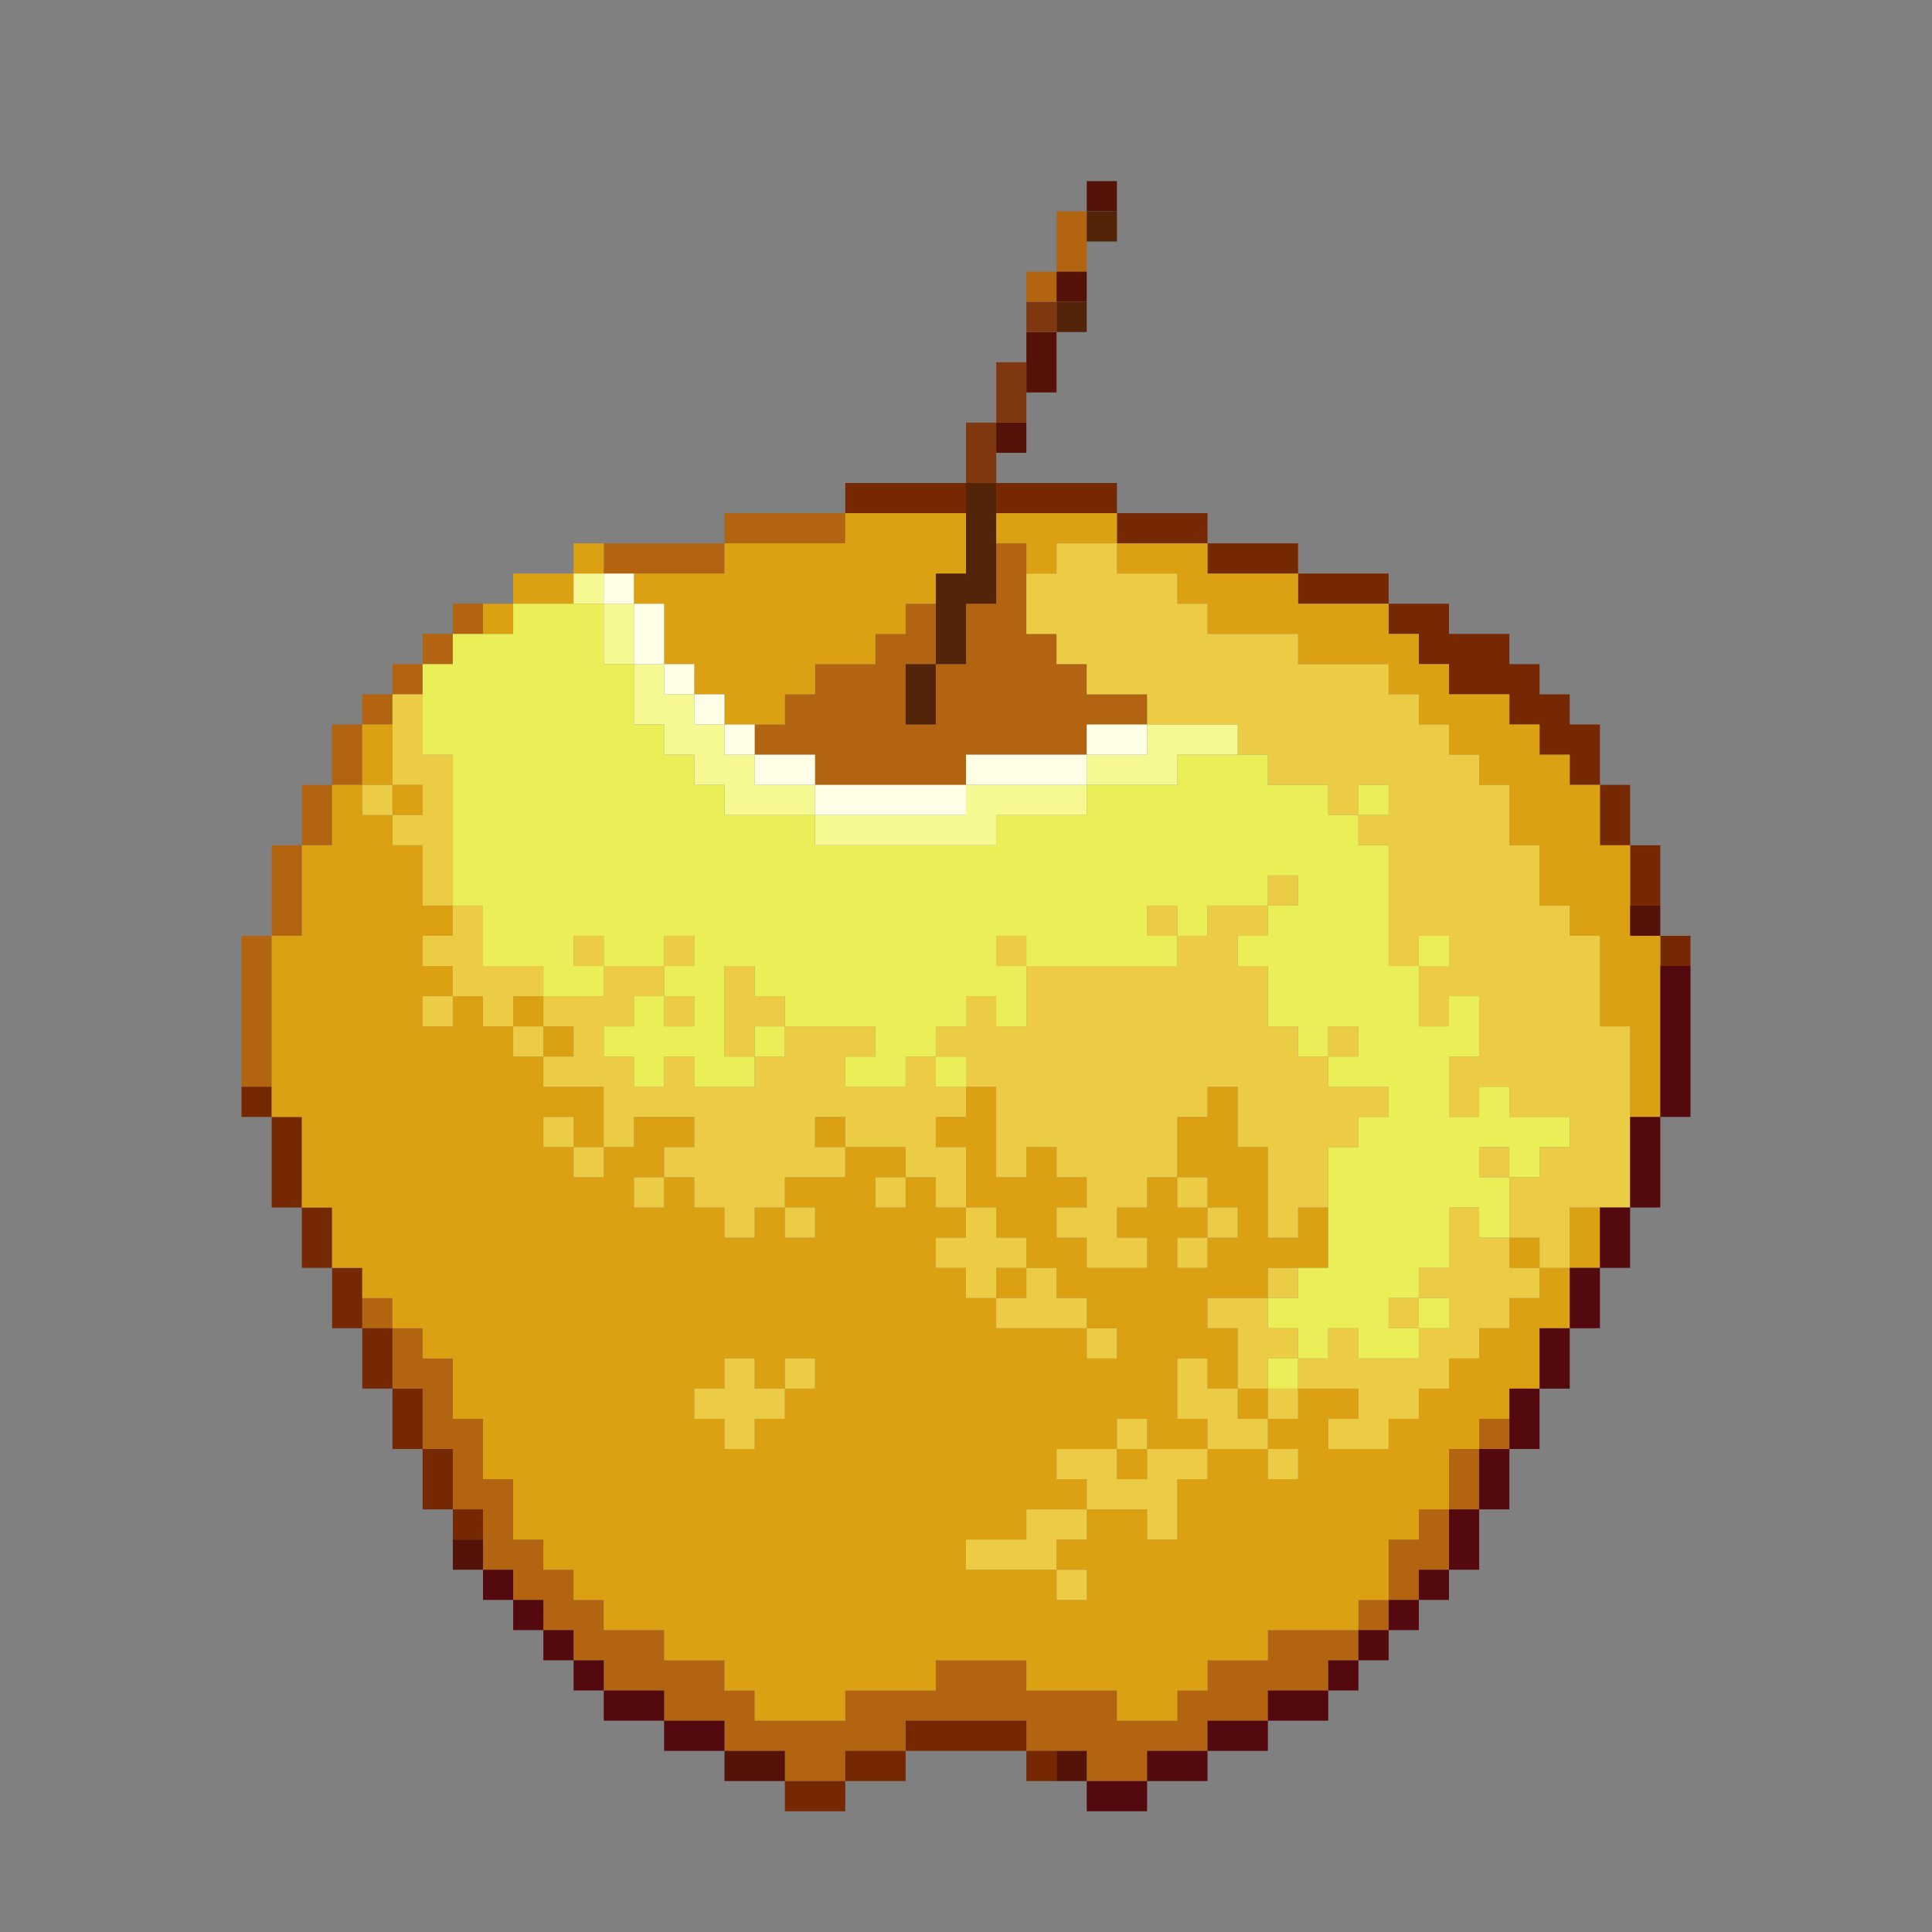 <?xml version="1.0" encoding="UTF-8" standalone="no"?>
<!DOCTYPE svg PUBLIC "-//W3C//DTD SVG 1.1//EN" 
  "http://www.w3.org/Graphics/SVG/1.1/DTD/svg11.dtd">
<svg width="64" height="64"
	 xmlns="http://www.w3.org/2000/svg" version="1.1">
 <rect width="100%" height="100%" fill="#808080" stroke="none"/>
 <path d="  M 9,31  L 8,31  L 8,36  L 9,36  Z  " style="fill:rgb(178, 100, 17); fill-opacity:1.000; stroke:none;" />
 <path d="  M 9,31  L 10,31  L 10,28  L 9,28  Z  " style="fill:rgb(178, 100, 17); fill-opacity:1.000; stroke:none;" />
 <path d="  M 11,28  L 11,26  L 10,26  L 10,28  Z  " style="fill:rgb(178, 100, 17); fill-opacity:1.000; stroke:none;" />
 <path d="  M 11,26  L 12,26  L 12,24  L 11,24  Z  " style="fill:rgb(178, 100, 17); fill-opacity:1.000; stroke:none;" />
 <path d="  M 12,24  L 13,24  L 13,23  L 12,23  Z  " style="fill:rgb(178, 100, 17); fill-opacity:1.000; stroke:none;" />
 <path d="  M 12,43  L 12,44  L 13,44  L 13,43  Z  " style="fill:rgb(178, 100, 17); fill-opacity:1.000; stroke:none;" />
 <path d="  M 13,22  L 13,23  L 14,23  L 14,22  Z  " style="fill:rgb(178, 100, 17); fill-opacity:1.000; stroke:none;" />
 <path d="  M 38,58  L 40,58  L 40,57  L 42,57  L 42,56  L 44,56  L 44,55  L 45,55  L 45,54  L 42,54  L 42,55  L 40,55  L 40,56  L 39,56  L 39,57  L 37,57  L 37,56  L 34,56  L 34,55  L 31,55  L 31,56  L 28,56  L 28,57  L 25,57  L 25,56  L 24,56  L 24,55  L 22,55  L 22,54  L 20,54  L 20,53  L 19,53  L 19,52  L 18,52  L 18,51  L 17,51  L 17,49  L 16,49  L 16,47  L 15,47  L 15,45  L 14,45  L 14,44  L 13,44  L 13,46  L 14,46  L 14,48  L 15,48  L 15,50  L 16,50  L 16,52  L 17,52  L 17,53  L 18,53  L 18,54  L 19,54  L 19,55  L 20,55  L 20,56  L 22,56  L 22,57  L 24,57  L 24,58  L 26,58  L 26,59  L 28,59  L 28,58  L 30,58  L 30,57  L 34,57  L 34,58  L 36,58  L 36,59  L 38,59  Z  " style="fill:rgb(178, 100, 17); fill-opacity:1.000; stroke:none;" />
 <path d="  M 14,22  L 15,22  L 15,21  L 14,21  Z  " style="fill:rgb(178, 100, 17); fill-opacity:1.000; stroke:none;" />
 <path d="  M 15,20  L 15,21  L 16,21  L 16,20  Z  " style="fill:rgb(178, 100, 17); fill-opacity:1.000; stroke:none;" />
 <path d="  M 20,18  L 20,19  L 24,19  L 24,18  Z  " style="fill:rgb(178, 100, 17); fill-opacity:1.000; stroke:none;" />
 <path d="  M 28,18  L 28,17  L 24,17  L 24,18  Z  " style="fill:rgb(178, 100, 17); fill-opacity:1.000; stroke:none;" />
 <path d="  M 30,22  L 31,22  L 31,24  L 30,24  Z  M 36,25  L 36,24  L 38,24  L 38,23  L 36,23  L 36,22  L 35,22  L 35,21  L 34,21  L 34,18  L 33,18  L 33,20  L 32,20  L 32,22  L 31,22  L 31,20  L 30,20  L 30,21  L 29,21  L 29,22  L 27,22  L 27,23  L 26,23  L 26,24  L 25,24  L 25,25  L 27,25  L 27,26  L 32,26  L 32,25  Z  " style="fill:rgb(178, 100, 17); fill-opacity:1.000; stroke:none;" />
 <path d="  M 35,9  L 34,9  L 34,10  L 35,10  Z  " style="fill:rgb(178, 100, 17); fill-opacity:1.000; stroke:none;" />
 <path d="  M 36,7  L 35,7  L 35,9  L 36,9  Z  " style="fill:rgb(178, 100, 17); fill-opacity:1.000; stroke:none;" />
 <path d="  M 45,53  L 45,54  L 46,54  L 46,53  Z  " style="fill:rgb(178, 100, 17); fill-opacity:1.000; stroke:none;" />
 <path d="  M 47,52  L 48,52  L 48,50  L 47,50  L 47,51  L 46,51  L 46,53  L 47,53  Z  " style="fill:rgb(178, 100, 17); fill-opacity:1.000; stroke:none;" />
 <path d="  M 49,48  L 48,48  L 48,50  L 49,50  Z  " style="fill:rgb(178, 100, 17); fill-opacity:1.000; stroke:none;" />
 <path d="  M 49,48  L 50,48  L 50,47  L 49,47  Z  " style="fill:rgb(178, 100, 17); fill-opacity:1.000; stroke:none;" />
 <path d="  M 8,36  L 8,37  L 9,37  L 9,36  Z  " style="fill:rgb(117, 40, 2); fill-opacity:1.000; stroke:none;" />
 <path d="  M 9,37  L 9,40  L 10,40  L 10,37  Z  " style="fill:rgb(117, 40, 2); fill-opacity:1.000; stroke:none;" />
 <path d="  M 11,40  L 10,40  L 10,42  L 11,42  Z  " style="fill:rgb(117, 40, 2); fill-opacity:1.000; stroke:none;" />
 <path d="  M 12,44  L 12,42  L 11,42  L 11,44  Z  " style="fill:rgb(117, 40, 2); fill-opacity:1.000; stroke:none;" />
 <path d="  M 12,46  L 13,46  L 13,44  L 12,44  Z  " style="fill:rgb(117, 40, 2); fill-opacity:1.000; stroke:none;" />
 <path d="  M 13,48  L 14,48  L 14,46  L 13,46  Z  " style="fill:rgb(117, 40, 2); fill-opacity:1.000; stroke:none;" />
 <path d="  M 14,50  L 15,50  L 15,48  L 14,48  Z  " style="fill:rgb(117, 40, 2); fill-opacity:1.000; stroke:none;" />
 <path d="  M 15,51  L 16,51  L 16,50  L 15,50  Z  " style="fill:rgb(117, 40, 2); fill-opacity:1.000; stroke:none;" />
 <path d="  M 28,59  L 26,59  L 26,60  L 28,60  Z  " style="fill:rgb(117, 40, 2); fill-opacity:1.000; stroke:none;" />
 <path d="  M 28,16  L 28,17  L 32,17  L 32,16  Z  " style="fill:rgb(117, 40, 2); fill-opacity:1.000; stroke:none;" />
 <path d="  M 28,58  L 28,59  L 30,59  L 30,58  Z  " style="fill:rgb(117, 40, 2); fill-opacity:1.000; stroke:none;" />
 <path d="  M 34,58  L 34,57  L 30,57  L 30,58  Z  " style="fill:rgb(117, 40, 2); fill-opacity:1.000; stroke:none;" />
 <path d="  M 37,17  L 37,16  L 33,16  L 33,17  Z  " style="fill:rgb(117, 40, 2); fill-opacity:1.000; stroke:none;" />
 <path d="  M 35,58  L 34,58  L 34,59  L 35,59  Z  " style="fill:rgb(117, 40, 2); fill-opacity:1.000; stroke:none;" />
 <path d="  M 40,18  L 40,17  L 37,17  L 37,18  Z  " style="fill:rgb(117, 40, 2); fill-opacity:1.000; stroke:none;" />
 <path d="  M 43,19  L 43,18  L 40,18  L 40,19  Z  " style="fill:rgb(117, 40, 2); fill-opacity:1.000; stroke:none;" />
 <path d="  M 43,19  L 43,20  L 46,20  L 46,19  Z  " style="fill:rgb(117, 40, 2); fill-opacity:1.000; stroke:none;" />
 <path d="  M 53,24  L 52,24  L 52,23  L 51,23  L 51,22  L 50,22  L 50,21  L 48,21  L 48,20  L 46,20  L 46,21  L 47,21  L 47,22  L 48,22  L 48,23  L 50,23  L 50,24  L 51,24  L 51,25  L 52,25  L 52,26  L 53,26  Z  " style="fill:rgb(117, 40, 2); fill-opacity:1.000; stroke:none;" />
 <path d="  M 53,28  L 54,28  L 54,26  L 53,26  Z  " style="fill:rgb(117, 40, 2); fill-opacity:1.000; stroke:none;" />
 <path d="  M 54,30  L 55,30  L 55,28  L 54,28  Z  " style="fill:rgb(117, 40, 2); fill-opacity:1.000; stroke:none;" />
 <path d="  M 55,32  L 56,32  L 56,31  L 55,31  Z  " style="fill:rgb(117, 40, 2); fill-opacity:1.000; stroke:none;" />
 <path d="  M 37,57  L 39,57  L 39,56  L 40,56  L 40,55  L 42,55  L 42,54  L 45,54  L 45,53  L 46,53  L 46,51  L 47,51  L 47,50  L 48,50  L 48,48  L 49,48  L 49,47  L 50,47  L 50,46  L 51,46  L 51,44  L 52,44  L 52,42  L 51,42  L 51,43  L 50,43  L 50,44  L 49,44  L 49,45  L 48,45  L 48,46  L 47,46  L 47,47  L 46,47  L 46,48  L 44,48  L 44,47  L 45,47  L 45,46  L 43,46  L 43,47  L 42,47  L 42,48  L 40,48  L 40,47  L 39,47  L 39,45  L 40,45  L 40,46  L 41,46  L 41,44  L 40,44  L 40,43  L 42,43  L 42,42  L 44,42  L 44,40  L 43,40  L 43,41  L 42,41  L 42,38  L 41,38  L 41,36  L 40,36  L 40,37  L 39,37  L 39,39  L 38,39  L 38,40  L 37,40  L 37,41  L 38,41  L 38,42  L 36,42  L 36,41  L 35,41  L 35,40  L 36,40  L 36,39  L 35,39  L 35,38  L 34,38  L 34,39  L 33,39  L 33,36  L 32,36  L 32,37  L 31,37  L 31,38  L 32,38  L 32,40  L 31,40  L 31,39  L 30,39  L 30,38  L 28,38  L 28,39  L 26,39  L 26,40  L 25,40  L 25,41  L 24,41  L 24,40  L 23,40  L 23,39  L 22,39  L 22,38  L 23,38  L 23,37  L 21,37  L 21,38  L 20,38  L 20,36  L 18,36  L 18,35  L 17,35  L 17,34  L 16,34  L 16,33  L 15,33  L 15,32  L 14,32  L 14,31  L 15,31  L 15,30  L 14,30  L 14,28  L 13,28  L 13,27  L 12,27  L 12,26  L 11,26  L 11,28  L 10,28  L 10,31  L 9,31  L 9,37  L 10,37  L 10,40  L 11,40  L 11,42  L 12,42  L 12,43  L 13,43  L 13,44  L 14,44  L 14,45  L 15,45  L 15,47  L 16,47  L 16,49  L 17,49  L 17,51  L 18,51  L 18,52  L 19,52  L 19,53  L 20,53  L 20,54  L 22,54  L 22,55  L 24,55  L 24,56  L 25,56  L 25,57  L 28,57  L 28,56  L 31,56  L 31,55  L 34,55  L 34,56  L 37,56  Z  M 32,42  L 31,42  L 31,41  L 32,41  L 32,40  L 33,40  L 33,41  L 34,41  L 34,42  L 35,42  L 35,43  L 36,43  L 36,44  L 33,44  L 33,43  L 32,43  Z  M 39,42  L 39,41  L 40,41  L 40,42  Z  M 35,52  L 36,52  L 36,53  L 35,53  Z  M 36,50  L 36,49  L 35,49  L 35,48  L 37,48  L 37,47  L 38,47  L 38,48  L 40,48  L 40,49  L 39,49  L 39,51  L 38,51  L 38,50  Z  M 25,46  L 26,46  L 26,47  L 25,47  L 25,48  L 24,48  L 24,47  L 23,47  L 23,46  L 24,46  L 24,45  L 25,45  Z  M 19,39  L 19,38  L 20,38  L 20,39  Z  M 19,38  L 18,38  L 18,37  L 19,37  Z  M 21,40  L 21,39  L 22,39  L 22,40  Z  M 26,41  L 26,40  L 27,40  L 27,41  Z  M 37,45  L 36,45  L 36,44  L 37,44  Z  M 34,51  L 34,50  L 36,50  L 36,51  L 35,51  L 35,52  L 32,52  L 32,51  Z  M 40,41  L 40,40  L 41,40  L 41,41  Z  M 14,34  L 14,33  L 15,33  L 15,34  Z  M 29,39  L 30,39  L 30,40  L 29,40  Z  M 43,48  L 43,49  L 42,49  L 42,48  Z  M 26,46  L 26,45  L 27,45  L 27,46  Z  M 40,40  L 39,40  L 39,39  L 40,39  Z  " style="fill:rgb(219, 161, 19); fill-opacity:1.000; stroke:none;" />
 <path d="  M 13,24  L 12,24  L 12,26  L 13,26  Z  " style="fill:rgb(219, 161, 19); fill-opacity:1.000; stroke:none;" />
 <path d="  M 13,27  L 14,27  L 14,26  L 13,26  Z  " style="fill:rgb(219, 161, 19); fill-opacity:1.000; stroke:none;" />
 <path d="  M 16,20  L 16,21  L 17,21  L 17,20  Z  " style="fill:rgb(219, 161, 19); fill-opacity:1.000; stroke:none;" />
 <path d="  M 17,19  L 17,20  L 19,20  L 19,19  Z  " style="fill:rgb(219, 161, 19); fill-opacity:1.000; stroke:none;" />
 <path d="  M 18,33  L 17,33  L 17,34  L 18,34  Z  " style="fill:rgb(219, 161, 19); fill-opacity:1.000; stroke:none;" />
 <path d="  M 18,34  L 18,35  L 19,35  L 19,34  Z  " style="fill:rgb(219, 161, 19); fill-opacity:1.000; stroke:none;" />
 <path d="  M 19,19  L 20,19  L 20,18  L 19,18  Z  " style="fill:rgb(219, 161, 19); fill-opacity:1.000; stroke:none;" />
 <path d="  M 24,18  L 24,19  L 21,19  L 21,20  L 22,20  L 22,22  L 23,22  L 23,23  L 24,23  L 24,24  L 26,24  L 26,23  L 27,23  L 27,22  L 29,22  L 29,21  L 30,21  L 30,20  L 31,20  L 31,19  L 32,19  L 32,17  L 28,17  L 28,18  Z  " style="fill:rgb(219, 161, 19); fill-opacity:1.000; stroke:none;" />
 <path d="  M 27,37  L 27,38  L 28,38  L 28,37  Z  " style="fill:rgb(219, 161, 19); fill-opacity:1.000; stroke:none;" />
 <path d="  M 33,17  L 33,18  L 34,18  L 34,19  L 35,19  L 35,18  L 37,18  L 37,17  Z  " style="fill:rgb(219, 161, 19); fill-opacity:1.000; stroke:none;" />
 <path d="  M 34,43  L 34,42  L 33,42  L 33,43  Z  " style="fill:rgb(219, 161, 19); fill-opacity:1.000; stroke:none;" />
 <path d="  M 55,31  L 54,31  L 54,28  L 53,28  L 53,26  L 52,26  L 52,25  L 51,25  L 51,24  L 50,24  L 50,23  L 48,23  L 48,22  L 47,22  L 47,21  L 46,21  L 46,20  L 43,20  L 43,19  L 40,19  L 40,18  L 37,18  L 37,19  L 39,19  L 39,20  L 40,20  L 40,21  L 43,21  L 43,22  L 46,22  L 46,23  L 47,23  L 47,24  L 48,24  L 48,25  L 49,25  L 49,26  L 50,26  L 50,28  L 51,28  L 51,30  L 52,30  L 52,31  L 53,31  L 53,34  L 54,34  L 54,37  L 55,37  Z  " style="fill:rgb(219, 161, 19); fill-opacity:1.000; stroke:none;" />
 <path d="  M 38,48  L 37,48  L 37,49  L 38,49  Z  " style="fill:rgb(219, 161, 19); fill-opacity:1.000; stroke:none;" />
 <path d="  M 42,47  L 42,46  L 41,46  L 41,47  Z  " style="fill:rgb(219, 161, 19); fill-opacity:1.000; stroke:none;" />
 <path d="  M 51,42  L 51,41  L 50,41  L 50,42  Z  " style="fill:rgb(219, 161, 19); fill-opacity:1.000; stroke:none;" />
 <path d="  M 53,40  L 52,40  L 52,42  L 53,42  Z  " style="fill:rgb(219, 161, 19); fill-opacity:1.000; stroke:none;" />
 <path d="  M 12,27  L 13,27  L 13,26  L 12,26  Z  " style="fill:rgb(236, 203, 69); fill-opacity:1.000; stroke:none;" />
 <path d="  M 15,25  L 14,25  L 14,23  L 13,23  L 13,26  L 14,26  L 14,27  L 13,27  L 13,28  L 14,28  L 14,30  L 15,30  Z  " style="fill:rgb(236, 203, 69); fill-opacity:1.000; stroke:none;" />
 <path d="  M 18,32  L 16,32  L 16,30  L 15,30  L 15,31  L 14,31  L 14,32  L 15,32  L 15,33  L 16,33  L 16,34  L 17,34  L 17,33  L 18,33  Z  " style="fill:rgb(236, 203, 69); fill-opacity:1.000; stroke:none;" />
 <path d="  M 14,34  L 15,34  L 15,33  L 14,33  Z  " style="fill:rgb(236, 203, 69); fill-opacity:1.000; stroke:none;" />
 <path d="  M 17,35  L 18,35  L 18,34  L 17,34  Z  " style="fill:rgb(236, 203, 69); fill-opacity:1.000; stroke:none;" />
 <path d="  M 28,39  L 28,38  L 30,38  L 30,39  L 31,39  L 31,40  L 32,40  L 32,38  L 31,38  L 31,37  L 32,37  L 32,36  L 31,36  L 31,35  L 30,35  L 30,36  L 28,36  L 28,35  L 29,35  L 29,34  L 26,34  L 26,35  L 25,35  L 25,36  L 23,36  L 23,35  L 22,35  L 22,36  L 21,36  L 21,35  L 20,35  L 20,34  L 21,34  L 21,33  L 22,33  L 22,32  L 20,32  L 20,33  L 18,33  L 18,34  L 19,34  L 19,35  L 18,35  L 18,36  L 20,36  L 20,38  L 21,38  L 21,37  L 23,37  L 23,38  L 22,38  L 22,39  L 23,39  L 23,40  L 24,40  L 24,41  L 25,41  L 25,40  L 26,40  L 26,39  Z  M 27,37  L 28,37  L 28,38  L 27,38  Z  " style="fill:rgb(236, 203, 69); fill-opacity:1.000; stroke:none;" />
 <path d="  M 18,38  L 19,38  L 19,37  L 18,37  Z  " style="fill:rgb(236, 203, 69); fill-opacity:1.000; stroke:none;" />
 <path d="  M 20,32  L 20,31  L 19,31  L 19,32  Z  " style="fill:rgb(236, 203, 69); fill-opacity:1.000; stroke:none;" />
 <path d="  M 19,38  L 19,39  L 20,39  L 20,38  Z  " style="fill:rgb(236, 203, 69); fill-opacity:1.000; stroke:none;" />
 <path d="  M 22,39  L 21,39  L 21,40  L 22,40  Z  " style="fill:rgb(236, 203, 69); fill-opacity:1.000; stroke:none;" />
 <path d="  M 23,32  L 23,31  L 22,31  L 22,32  Z  " style="fill:rgb(236, 203, 69); fill-opacity:1.000; stroke:none;" />
 <path d="  M 22,33  L 22,34  L 23,34  L 23,33  Z  " style="fill:rgb(236, 203, 69); fill-opacity:1.000; stroke:none;" />
 <path d="  M 26,46  L 25,46  L 25,45  L 24,45  L 24,46  L 23,46  L 23,47  L 24,47  L 24,48  L 25,48  L 25,47  L 26,47  Z  " style="fill:rgb(236, 203, 69); fill-opacity:1.000; stroke:none;" />
 <path d="  M 25,32  L 24,32  L 24,35  L 25,35  L 25,34  L 26,34  L 26,33  L 25,33  Z  " style="fill:rgb(236, 203, 69); fill-opacity:1.000; stroke:none;" />
 <path d="  M 27,40  L 26,40  L 26,41  L 27,41  Z  " style="fill:rgb(236, 203, 69); fill-opacity:1.000; stroke:none;" />
 <path d="  M 26,45  L 26,46  L 27,46  L 27,45  Z  " style="fill:rgb(236, 203, 69); fill-opacity:1.000; stroke:none;" />
 <path d="  M 29,40  L 30,40  L 30,39  L 29,39  Z  " style="fill:rgb(236, 203, 69); fill-opacity:1.000; stroke:none;" />
 <path d="  M 32,34  L 31,34  L 31,35  L 32,35  L 32,36  L 33,36  L 33,39  L 34,39  L 34,38  L 35,38  L 35,39  L 36,39  L 36,40  L 35,40  L 35,41  L 36,41  L 36,42  L 38,42  L 38,41  L 37,41  L 37,40  L 38,40  L 38,39  L 39,39  L 39,37  L 40,37  L 40,36  L 41,36  L 41,38  L 42,38  L 42,41  L 43,41  L 43,40  L 44,40  L 44,38  L 45,38  L 45,37  L 46,37  L 46,36  L 44,36  L 44,35  L 43,35  L 43,34  L 42,34  L 42,32  L 41,32  L 41,31  L 42,31  L 42,30  L 40,30  L 40,31  L 39,31  L 39,32  L 34,32  L 34,34  L 33,34  L 33,33  L 32,33  Z  " style="fill:rgb(236, 203, 69); fill-opacity:1.000; stroke:none;" />
 <path d="  M 32,42  L 32,43  L 33,43  L 33,42  L 34,42  L 34,41  L 33,41  L 33,40  L 32,40  L 32,41  L 31,41  L 31,42  Z  " style="fill:rgb(236, 203, 69); fill-opacity:1.000; stroke:none;" />
 <path d="  M 34,50  L 34,51  L 32,51  L 32,52  L 35,52  L 35,51  L 36,51  L 36,50  Z  " style="fill:rgb(236, 203, 69); fill-opacity:1.000; stroke:none;" />
 <path d="  M 33,32  L 34,32  L 34,31  L 33,31  Z  " style="fill:rgb(236, 203, 69); fill-opacity:1.000; stroke:none;" />
 <path d="  M 36,44  L 36,43  L 35,43  L 35,42  L 34,42  L 34,43  L 33,43  L 33,44  Z  " style="fill:rgb(236, 203, 69); fill-opacity:1.000; stroke:none;" />
 <path d="  M 34,19  L 34,21  L 35,21  L 35,22  L 36,22  L 36,23  L 38,23  L 38,24  L 41,24  L 41,25  L 42,25  L 42,26  L 44,26  L 44,27  L 45,27  L 45,28  L 46,28  L 46,32  L 47,32  L 47,34  L 48,34  L 48,33  L 49,33  L 49,35  L 48,35  L 48,37  L 49,37  L 49,36  L 50,36  L 50,37  L 52,37  L 52,38  L 51,38  L 51,39  L 50,39  L 50,41  L 51,41  L 51,42  L 52,42  L 52,40  L 54,40  L 54,34  L 53,34  L 53,31  L 52,31  L 52,30  L 51,30  L 51,28  L 50,28  L 50,26  L 49,26  L 49,25  L 48,25  L 48,24  L 47,24  L 47,23  L 46,23  L 46,22  L 43,22  L 43,21  L 40,21  L 40,20  L 39,20  L 39,19  L 37,19  L 37,18  L 35,18  L 35,19  Z  M 46,26  L 46,27  L 45,27  L 45,26  Z  M 48,32  L 47,32  L 47,31  L 48,31  Z  " style="fill:rgb(236, 203, 69); fill-opacity:1.000; stroke:none;" />
 <path d="  M 38,50  L 38,51  L 39,51  L 39,49  L 40,49  L 40,48  L 38,48  L 38,49  L 37,49  L 37,48  L 35,48  L 35,49  L 36,49  L 36,50  Z  " style="fill:rgb(236, 203, 69); fill-opacity:1.000; stroke:none;" />
 <path d="  M 35,53  L 36,53  L 36,52  L 35,52  Z  " style="fill:rgb(236, 203, 69); fill-opacity:1.000; stroke:none;" />
 <path d="  M 36,45  L 37,45  L 37,44  L 36,44  Z  " style="fill:rgb(236, 203, 69); fill-opacity:1.000; stroke:none;" />
 <path d="  M 38,47  L 37,47  L 37,48  L 38,48  Z  " style="fill:rgb(236, 203, 69); fill-opacity:1.000; stroke:none;" />
 <path d="  M 38,30  L 38,31  L 39,31  L 39,30  Z  " style="fill:rgb(236, 203, 69); fill-opacity:1.000; stroke:none;" />
 <path d="  M 40,39  L 39,39  L 39,40  L 40,40  Z  " style="fill:rgb(236, 203, 69); fill-opacity:1.000; stroke:none;" />
 <path d="  M 39,41  L 39,42  L 40,42  L 40,41  Z  " style="fill:rgb(236, 203, 69); fill-opacity:1.000; stroke:none;" />
 <path d="  M 42,48  L 42,47  L 41,47  L 41,46  L 40,46  L 40,45  L 39,45  L 39,47  L 40,47  L 40,48  Z  " style="fill:rgb(236, 203, 69); fill-opacity:1.000; stroke:none;" />
 <path d="  M 41,41  L 41,40  L 40,40  L 40,41  Z  " style="fill:rgb(236, 203, 69); fill-opacity:1.000; stroke:none;" />
 <path d="  M 43,45  L 43,44  L 42,44  L 42,43  L 40,43  L 40,44  L 41,44  L 41,46  L 42,46  L 42,45  Z  " style="fill:rgb(236, 203, 69); fill-opacity:1.000; stroke:none;" />
 <path d="  M 43,29  L 42,29  L 42,30  L 43,30  Z  " style="fill:rgb(236, 203, 69); fill-opacity:1.000; stroke:none;" />
 <path d="  M 42,43  L 43,43  L 43,42  L 42,42  Z  " style="fill:rgb(236, 203, 69); fill-opacity:1.000; stroke:none;" />
 <path d="  M 43,46  L 42,46  L 42,47  L 43,47  Z  " style="fill:rgb(236, 203, 69); fill-opacity:1.000; stroke:none;" />
 <path d="  M 43,48  L 42,48  L 42,49  L 43,49  Z  " style="fill:rgb(236, 203, 69); fill-opacity:1.000; stroke:none;" />
 <path d="  M 43,46  L 45,46  L 45,47  L 44,47  L 44,48  L 46,48  L 46,47  L 47,47  L 47,46  L 48,46  L 48,45  L 49,45  L 49,44  L 50,44  L 50,43  L 51,43  L 51,42  L 50,42  L 50,41  L 49,41  L 49,40  L 48,40  L 48,42  L 47,42  L 47,43  L 48,43  L 48,44  L 47,44  L 47,45  L 45,45  L 45,44  L 44,44  L 44,45  L 43,45  Z  " style="fill:rgb(236, 203, 69); fill-opacity:1.000; stroke:none;" />
 <path d="  M 44,35  L 45,35  L 45,34  L 44,34  Z  " style="fill:rgb(236, 203, 69); fill-opacity:1.000; stroke:none;" />
 <path d="  M 47,44  L 47,43  L 46,43  L 46,44  Z  " style="fill:rgb(236, 203, 69); fill-opacity:1.000; stroke:none;" />
 <path d="  M 50,39  L 50,38  L 49,38  L 49,39  Z  " style="fill:rgb(236, 203, 69); fill-opacity:1.000; stroke:none;" />
 <path d="  M 36,26  L 36,27  L 33,27  L 33,28  L 27,28  L 27,27  L 24,27  L 24,26  L 23,26  L 23,25  L 22,25  L 22,24  L 21,24  L 21,22  L 20,22  L 20,20  L 17,20  L 17,21  L 15,21  L 15,22  L 14,22  L 14,25  L 15,25  L 15,30  L 16,30  L 16,32  L 18,32  L 18,33  L 20,33  L 20,32  L 22,32  L 22,33  L 21,33  L 21,34  L 20,34  L 20,35  L 21,35  L 21,36  L 22,36  L 22,35  L 23,35  L 23,36  L 25,36  L 25,35  L 24,35  L 24,32  L 25,32  L 25,33  L 26,33  L 26,34  L 29,34  L 29,35  L 28,35  L 28,36  L 30,36  L 30,35  L 31,35  L 31,34  L 32,34  L 32,33  L 33,33  L 33,34  L 34,34  L 34,32  L 39,32  L 39,31  L 40,31  L 40,30  L 42,30  L 42,31  L 41,31  L 41,32  L 42,32  L 42,34  L 43,34  L 43,35  L 44,35  L 44,36  L 46,36  L 46,37  L 45,37  L 45,38  L 44,38  L 44,42  L 43,42  L 43,43  L 42,43  L 42,44  L 43,44  L 43,45  L 44,45  L 44,44  L 45,44  L 45,45  L 47,45  L 47,44  L 46,44  L 46,43  L 47,43  L 47,42  L 48,42  L 48,40  L 49,40  L 49,41  L 50,41  L 50,39  L 51,39  L 51,38  L 52,38  L 52,37  L 50,37  L 50,36  L 49,36  L 49,37  L 48,37  L 48,35  L 49,35  L 49,33  L 48,33  L 48,34  L 47,34  L 47,32  L 46,32  L 46,28  L 45,28  L 45,27  L 44,27  L 44,26  L 42,26  L 42,25  L 39,25  L 39,26  Z  M 19,32  L 19,31  L 20,31  L 20,32  Z  M 42,30  L 42,29  L 43,29  L 43,30  Z  M 45,34  L 45,35  L 44,35  L 44,34  Z  M 22,33  L 23,33  L 23,34  L 22,34  Z  M 23,32  L 22,32  L 22,31  L 23,31  Z  M 49,39  L 49,38  L 50,38  L 50,39  Z  M 38,30  L 39,30  L 39,31  L 38,31  Z  M 34,32  L 33,32  L 33,31  L 34,31  Z  " style="fill:rgb(234, 238, 87); fill-opacity:1.000; stroke:none;" />
 <path d="  M 26,35  L 26,34  L 25,34  L 25,35  Z  " style="fill:rgb(234, 238, 87); fill-opacity:1.000; stroke:none;" />
 <path d="  M 31,36  L 32,36  L 32,35  L 31,35  Z  " style="fill:rgb(234, 238, 87); fill-opacity:1.000; stroke:none;" />
 <path d="  M 42,46  L 43,46  L 43,45  L 42,45  Z  " style="fill:rgb(234, 238, 87); fill-opacity:1.000; stroke:none;" />
 <path d="  M 45,27  L 46,27  L 46,26  L 45,26  Z  " style="fill:rgb(234, 238, 87); fill-opacity:1.000; stroke:none;" />
 <path d="  M 47,31  L 47,32  L 48,32  L 48,31  Z  " style="fill:rgb(234, 238, 87); fill-opacity:1.000; stroke:none;" />
 <path d="  M 47,43  L 47,44  L 48,44  L 48,43  Z  " style="fill:rgb(234, 238, 87); fill-opacity:1.000; stroke:none;" />
 <path d="  M 16,52  L 16,51  L 15,51  L 15,52  Z  " style="fill:rgb(84, 18, 9); fill-opacity:1.000; stroke:none;" />
 <path d="  M 24,58  L 24,59  L 26,59  L 26,58  Z  " style="fill:rgb(84, 18, 9); fill-opacity:1.000; stroke:none;" />
 <path d="  M 33,14  L 33,15  L 34,15  L 34,14  Z  " style="fill:rgb(84, 18, 9); fill-opacity:1.000; stroke:none;" />
 <path d="  M 35,13  L 35,11  L 34,11  L 34,13  Z  " style="fill:rgb(84, 18, 9); fill-opacity:1.000; stroke:none;" />
 <path d="  M 35,9  L 35,10  L 36,10  L 36,9  Z  " style="fill:rgb(84, 18, 9); fill-opacity:1.000; stroke:none;" />
 <path d="  M 35,59  L 36,59  L 36,58  L 35,58  Z  " style="fill:rgb(84, 18, 9); fill-opacity:1.000; stroke:none;" />
 <path d="  M 37,6  L 36,6  L 36,7  L 37,7  Z  " style="fill:rgb(84, 18, 9); fill-opacity:1.000; stroke:none;" />
 <path d="  M 54,31  L 55,31  L 55,30  L 54,30  Z  " style="fill:rgb(84, 18, 9); fill-opacity:1.000; stroke:none;" />
 <path d="  M 17,53  L 17,52  L 16,52  L 16,53  Z  " style="fill:rgb(84, 9, 14); fill-opacity:1.000; stroke:none;" />
 <path d="  M 18,53  L 17,53  L 17,54  L 18,54  Z  " style="fill:rgb(84, 9, 14); fill-opacity:1.000; stroke:none;" />
 <path d="  M 19,54  L 18,54  L 18,55  L 19,55  Z  " style="fill:rgb(84, 9, 14); fill-opacity:1.000; stroke:none;" />
 <path d="  M 19,55  L 19,56  L 20,56  L 20,55  Z  " style="fill:rgb(84, 9, 14); fill-opacity:1.000; stroke:none;" />
 <path d="  M 22,57  L 22,56  L 20,56  L 20,57  Z  " style="fill:rgb(84, 9, 14); fill-opacity:1.000; stroke:none;" />
 <path d="  M 22,58  L 24,58  L 24,57  L 22,57  Z  " style="fill:rgb(84, 9, 14); fill-opacity:1.000; stroke:none;" />
 <path d="  M 36,59  L 36,60  L 38,60  L 38,59  Z  " style="fill:rgb(84, 9, 14); fill-opacity:1.000; stroke:none;" />
 <path d="  M 38,58  L 38,59  L 40,59  L 40,58  Z  " style="fill:rgb(84, 9, 14); fill-opacity:1.000; stroke:none;" />
 <path d="  M 42,58  L 42,57  L 40,57  L 40,58  Z  " style="fill:rgb(84, 9, 14); fill-opacity:1.000; stroke:none;" />
 <path d="  M 42,56  L 42,57  L 44,57  L 44,56  Z  " style="fill:rgb(84, 9, 14); fill-opacity:1.000; stroke:none;" />
 <path d="  M 45,56  L 45,55  L 44,55  L 44,56  Z  " style="fill:rgb(84, 9, 14); fill-opacity:1.000; stroke:none;" />
 <path d="  M 46,54  L 45,54  L 45,55  L 46,55  Z  " style="fill:rgb(84, 9, 14); fill-opacity:1.000; stroke:none;" />
 <path d="  M 47,53  L 46,53  L 46,54  L 47,54  Z  " style="fill:rgb(84, 9, 14); fill-opacity:1.000; stroke:none;" />
 <path d="  M 48,52  L 47,52  L 47,53  L 48,53  Z  " style="fill:rgb(84, 9, 14); fill-opacity:1.000; stroke:none;" />
 <path d="  M 48,50  L 48,52  L 49,52  L 49,50  Z  " style="fill:rgb(84, 9, 14); fill-opacity:1.000; stroke:none;" />
 <path d="  M 49,50  L 50,50  L 50,48  L 49,48  Z  " style="fill:rgb(84, 9, 14); fill-opacity:1.000; stroke:none;" />
 <path d="  M 51,48  L 51,46  L 50,46  L 50,48  Z  " style="fill:rgb(84, 9, 14); fill-opacity:1.000; stroke:none;" />
 <path d="  M 52,46  L 52,44  L 51,44  L 51,46  Z  " style="fill:rgb(84, 9, 14); fill-opacity:1.000; stroke:none;" />
 <path d="  M 52,42  L 52,44  L 53,44  L 53,42  Z  " style="fill:rgb(84, 9, 14); fill-opacity:1.000; stroke:none;" />
 <path d="  M 54,40  L 53,40  L 53,42  L 54,42  Z  " style="fill:rgb(84, 9, 14); fill-opacity:1.000; stroke:none;" />
 <path d="  M 55,40  L 55,37  L 54,37  L 54,40  Z  " style="fill:rgb(84, 9, 14); fill-opacity:1.000; stroke:none;" />
 <path d="  M 55,32  L 55,37  L 56,37  L 56,32  Z  " style="fill:rgb(84, 9, 14); fill-opacity:1.000; stroke:none;" />
 <path d="  M 20,19  L 19,19  L 19,20  L 20,20  Z  " style="fill:rgb(246, 248, 146); fill-opacity:1.000; stroke:none;" />
 <path d="  M 20,22  L 21,22  L 21,20  L 20,20  Z  " style="fill:rgb(246, 248, 146); fill-opacity:1.000; stroke:none;" />
 <path d="  M 22,23  L 22,22  L 21,22  L 21,24  L 22,24  L 22,25  L 23,25  L 23,26  L 24,26  L 24,27  L 27,27  L 27,26  L 25,26  L 25,25  L 24,25  L 24,24  L 23,24  L 23,23  Z  " style="fill:rgb(246, 248, 146); fill-opacity:1.000; stroke:none;" />
 <path d="  M 36,27  L 36,26  L 32,26  L 32,27  L 27,27  L 27,28  L 33,28  L 33,27  Z  " style="fill:rgb(246, 248, 146); fill-opacity:1.000; stroke:none;" />
 <path d="  M 38,24  L 38,25  L 36,25  L 36,26  L 39,26  L 39,25  L 41,25  L 41,24  Z  " style="fill:rgb(246, 248, 146); fill-opacity:1.000; stroke:none;" />
 <path d="  M 21,20  L 21,19  L 20,19  L 20,20  Z  " style="fill:rgb(254, 255, 230); fill-opacity:1.000; stroke:none;" />
 <path d="  M 21,22  L 22,22  L 22,20  L 21,20  Z  " style="fill:rgb(254, 255, 230); fill-opacity:1.000; stroke:none;" />
 <path d="  M 23,23  L 23,22  L 22,22  L 22,23  Z  " style="fill:rgb(254, 255, 230); fill-opacity:1.000; stroke:none;" />
 <path d="  M 23,23  L 23,24  L 24,24  L 24,23  Z  " style="fill:rgb(254, 255, 230); fill-opacity:1.000; stroke:none;" />
 <path d="  M 24,25  L 25,25  L 25,24  L 24,24  Z  " style="fill:rgb(254, 255, 230); fill-opacity:1.000; stroke:none;" />
 <path d="  M 27,26  L 27,25  L 25,25  L 25,26  Z  " style="fill:rgb(254, 255, 230); fill-opacity:1.000; stroke:none;" />
 <path d="  M 27,26  L 27,27  L 32,27  L 32,26  Z  " style="fill:rgb(254, 255, 230); fill-opacity:1.000; stroke:none;" />
 <path d="  M 36,25  L 32,25  L 32,26  L 36,26  Z  " style="fill:rgb(254, 255, 230); fill-opacity:1.000; stroke:none;" />
 <path d="  M 38,25  L 38,24  L 36,24  L 36,25  Z  " style="fill:rgb(254, 255, 230); fill-opacity:1.000; stroke:none;" />
 <path d="  M 31,24  L 31,22  L 30,22  L 30,24  Z  " style="fill:rgb(84, 36, 9); fill-opacity:1.000; stroke:none;" />
 <path d="  M 33,16  L 32,16  L 32,19  L 31,19  L 31,22  L 32,22  L 32,20  L 33,20  Z  " style="fill:rgb(84, 36, 9); fill-opacity:1.000; stroke:none;" />
 <path d="  M 36,11  L 36,10  L 35,10  L 35,11  Z  " style="fill:rgb(84, 36, 9); fill-opacity:1.000; stroke:none;" />
 <path d="  M 36,8  L 37,8  L 37,7  L 36,7  Z  " style="fill:rgb(84, 36, 9); fill-opacity:1.000; stroke:none;" />
 <path d="  M 33,14  L 32,14  L 32,16  L 33,16  Z  " style="fill:rgb(126, 55, 14); fill-opacity:1.000; stroke:none;" />
 <path d="  M 33,14  L 34,14  L 34,12  L 33,12  Z  " style="fill:rgb(126, 55, 14); fill-opacity:1.000; stroke:none;" />
 <path d="  M 35,10  L 34,10  L 34,11  L 35,11  Z  " style="fill:rgb(126, 55, 14); fill-opacity:1.000; stroke:none;" />
</svg>
